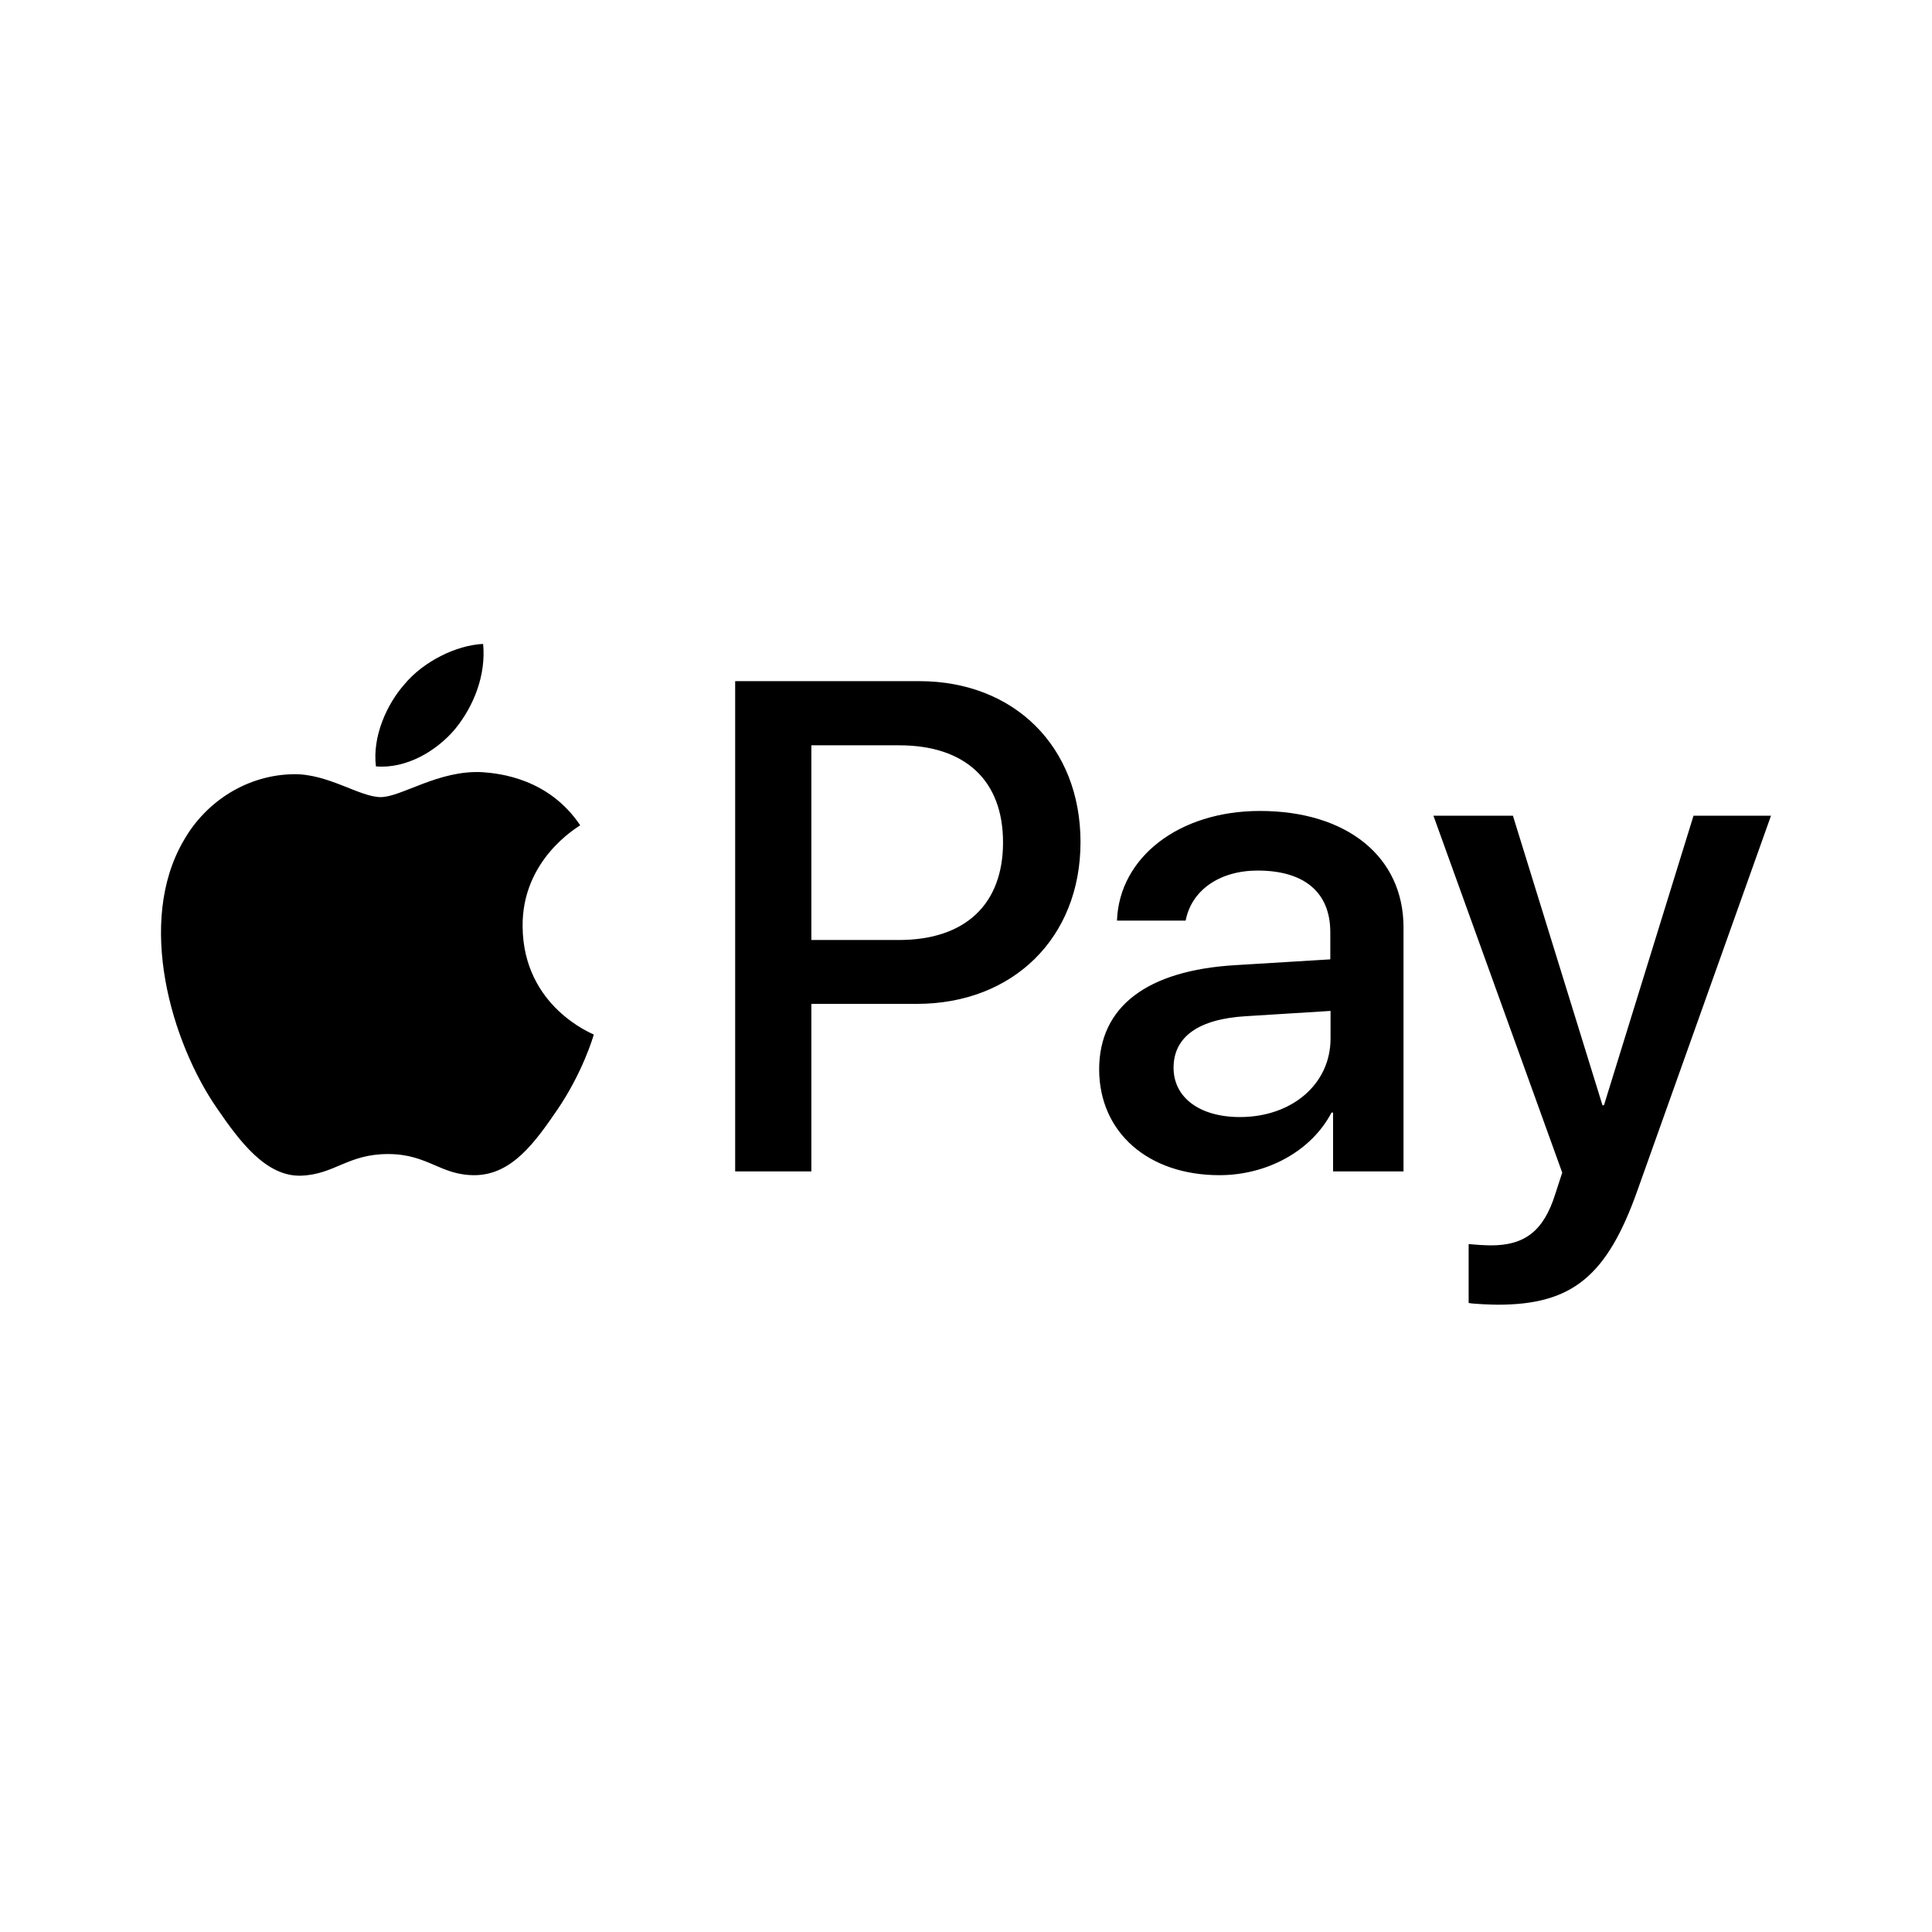 <svg width="48" height="48" viewBox="0 0 48 48" fill="none" xmlns="http://www.w3.org/2000/svg">
<path d="M11.309 18.11C10.84 18.667 10.09 19.104 9.34 19.041C9.247 18.292 9.615 17.492 10.046 17.004C10.515 16.436 11.334 16.029 12.003 15.998C12.078 16.773 11.771 17.542 11.309 18.11ZM11.99 19.185C10.903 19.123 9.972 19.804 9.459 19.804C8.934 19.804 8.147 19.216 7.284 19.235C6.166 19.254 5.128 19.885 4.559 20.891C3.385 22.91 4.253 25.891 5.391 27.535C5.947 28.347 6.609 29.241 7.484 29.209C8.315 29.178 8.64 28.672 9.64 28.672C10.646 28.672 10.94 29.209 11.815 29.197C12.721 29.178 13.29 28.384 13.846 27.572C14.477 26.647 14.74 25.753 14.752 25.703C14.734 25.685 13.002 25.022 12.984 23.023C12.965 21.348 14.352 20.554 14.415 20.504C13.634 19.341 12.415 19.216 11.99 19.185ZM18.265 16.923V29.103H20.158V24.941H22.777C25.17 24.941 26.845 23.297 26.845 20.923C26.845 18.548 25.195 16.923 22.839 16.923H18.265ZM20.158 18.517H22.339C23.983 18.517 24.92 19.392 24.92 20.929C24.92 22.466 23.983 23.354 22.333 23.354H20.158V18.517ZM30.295 29.197C31.482 29.197 32.582 28.597 33.082 27.641H33.12V29.103H34.87V23.041C34.87 21.285 33.463 20.148 31.301 20.148C29.295 20.148 27.808 21.298 27.751 22.872H29.457C29.601 22.122 30.295 21.629 31.245 21.629C32.401 21.629 33.051 22.166 33.051 23.16V23.835L30.689 23.979C28.495 24.11 27.308 25.01 27.308 26.572C27.314 28.147 28.539 29.197 30.295 29.197ZM30.807 27.753C29.801 27.753 29.157 27.266 29.157 26.528C29.157 25.76 29.776 25.316 30.957 25.247L33.057 25.116V25.803C33.057 26.941 32.089 27.753 30.807 27.753ZM37.213 32.415C39.057 32.415 39.925 31.709 40.681 29.578L44 20.266H42.075L39.85 27.46H39.813L37.588 20.266H35.613L38.813 29.134L38.638 29.672C38.35 30.584 37.882 30.941 37.044 30.941C36.894 30.941 36.607 30.922 36.488 30.909V32.372C36.601 32.397 37.069 32.415 37.213 32.415Z" fill="black"/>
</svg>
